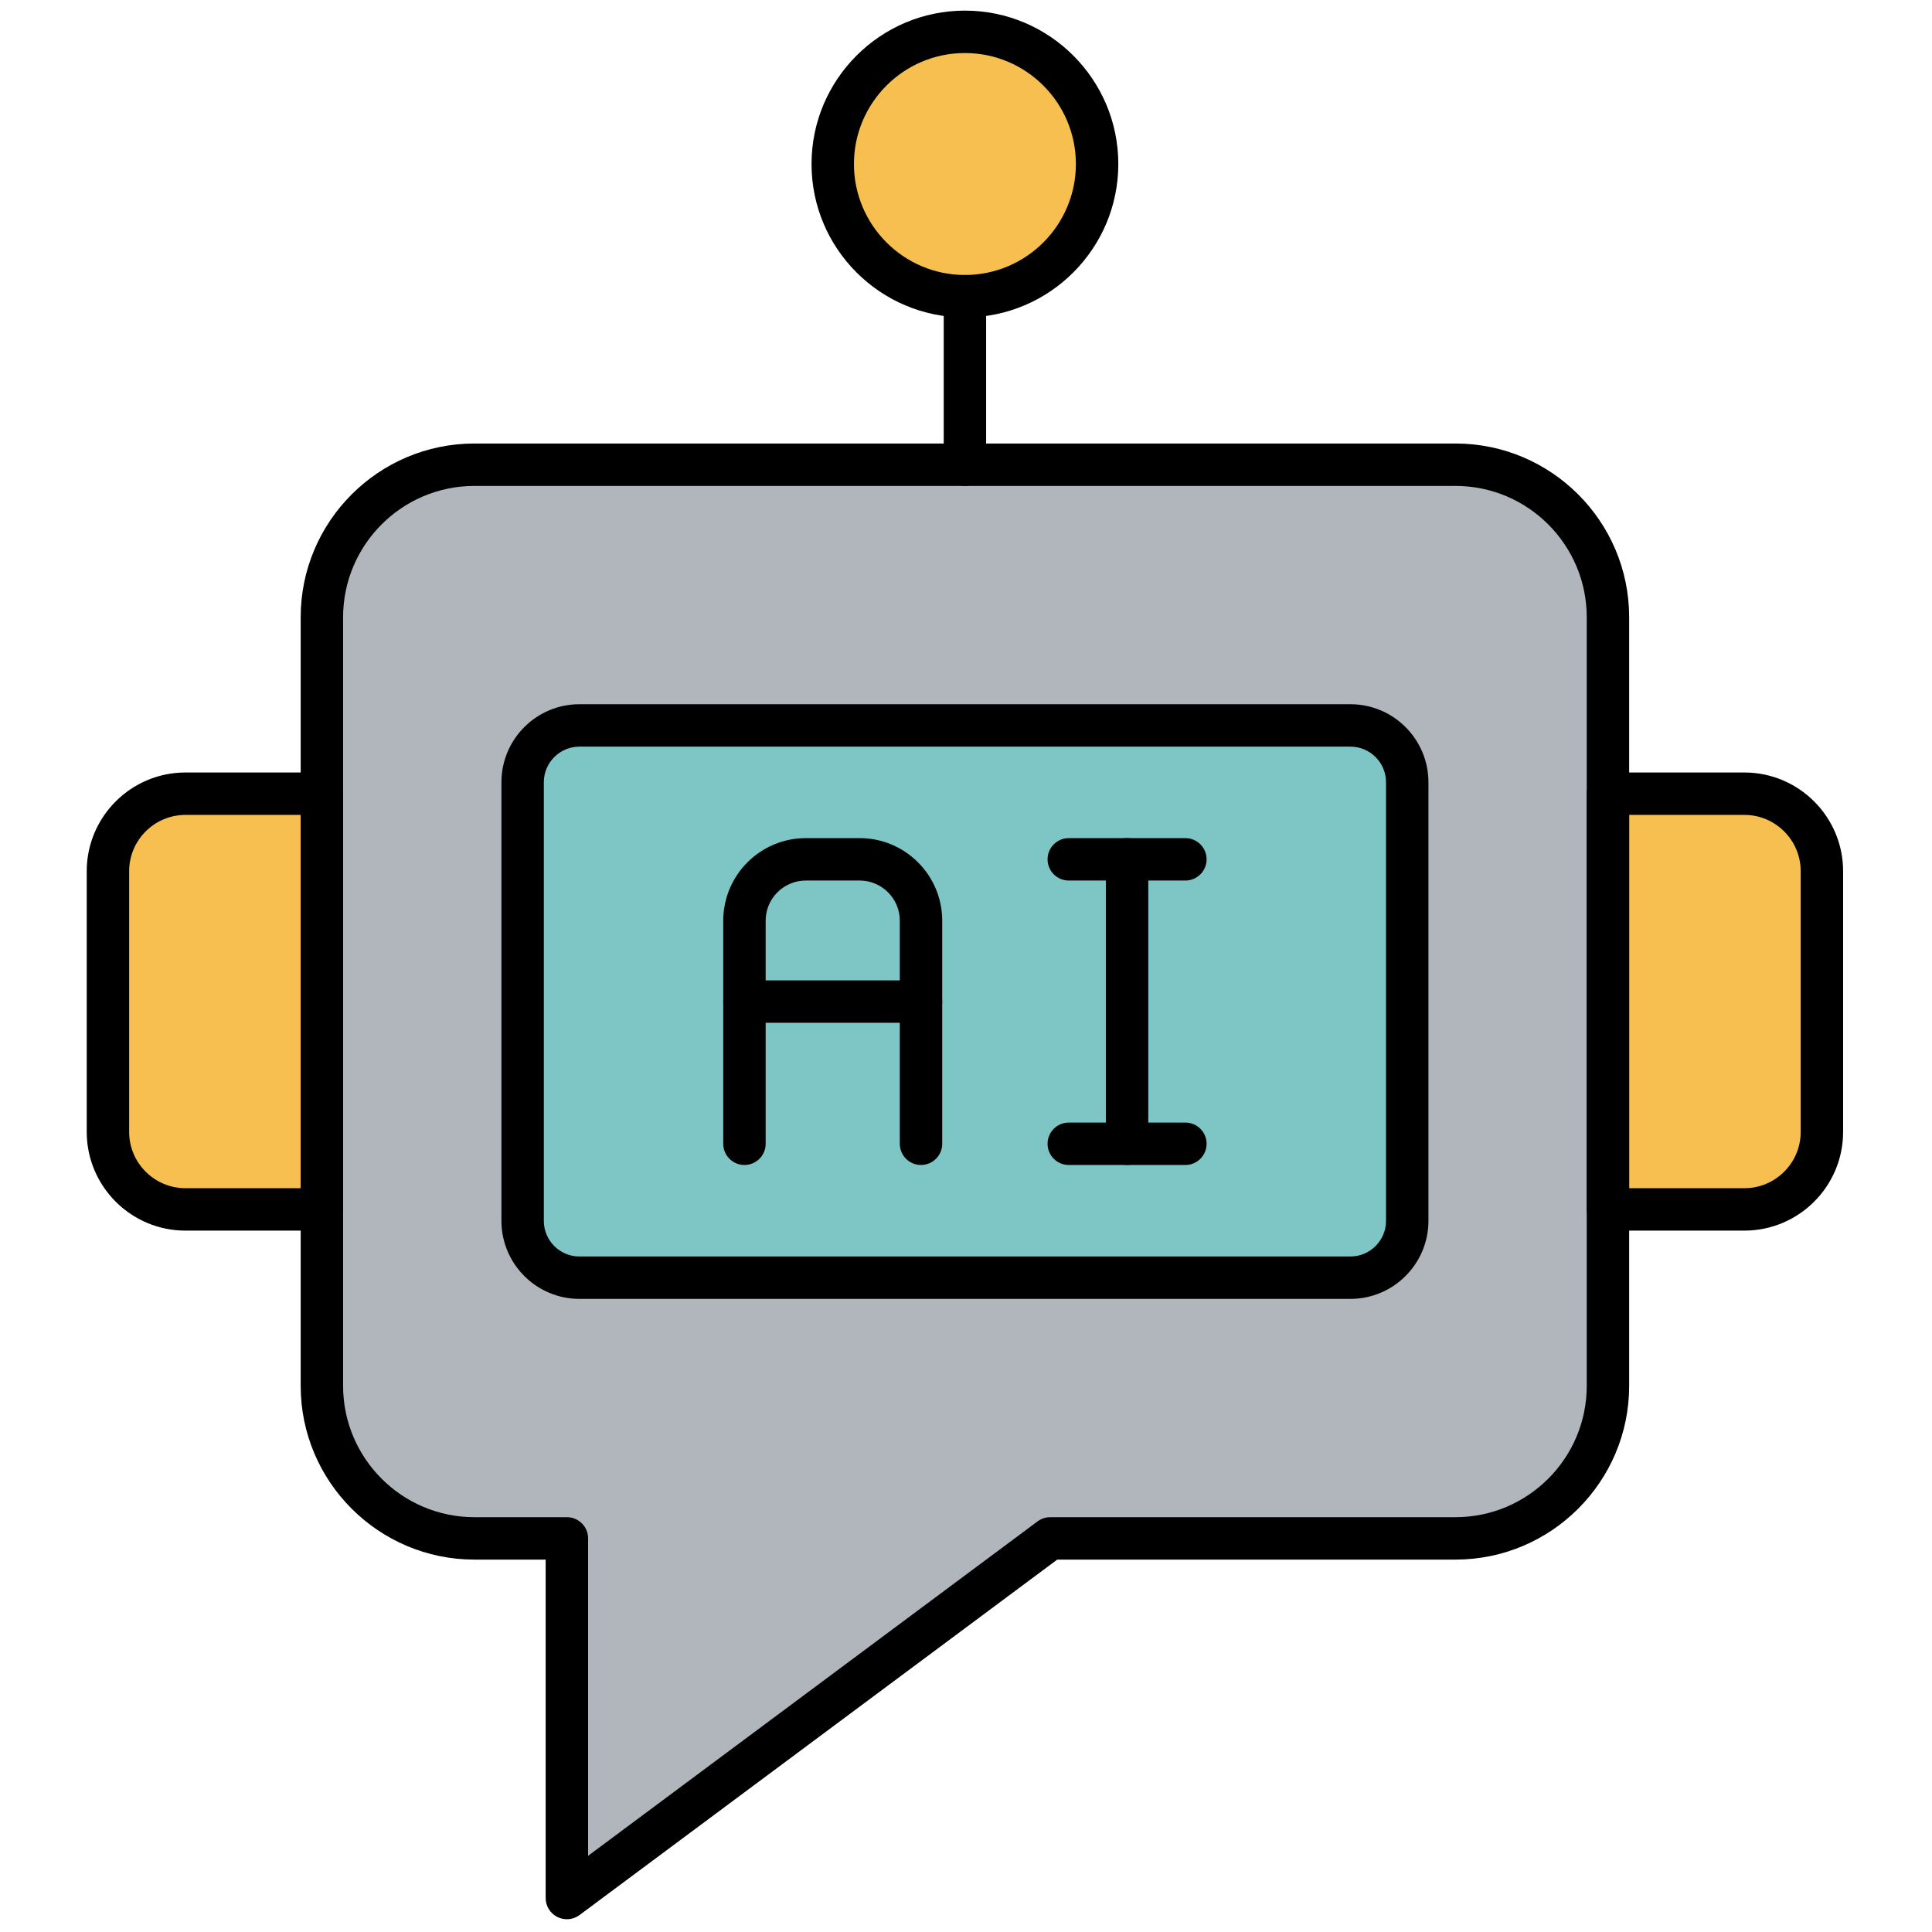 <svg xmlns="http://www.w3.org/2000/svg" xmlns:xlink="http://www.w3.org/1999/xlink" version="1.1" width="256" height="256" viewBox="0 0 256 256" xml:space="preserve">
<g style="stroke: none; stroke-width: 0; stroke-dasharray: none; stroke-linecap: butt; stroke-linejoin: miter; stroke-miterlimit: 10; fill: none; fill-rule: nonzero; opacity: 1;" transform="translate(1.407 1.407) scale(2.81 2.81)">
	<path d="M 81.755 56.529 h -6.432 V 36.926 h 6.432 c 2.019 0 3.656 1.637 3.656 3.656 v 12.291 C 85.411 54.892 83.774 56.529 81.755 56.529 z" style="stroke: none; stroke-width: 1; stroke-dasharray: none; stroke-linecap: butt; stroke-linejoin: miter; stroke-miterlimit: 10; fill: rgb(247,191,80); fill-rule: nonzero; opacity: 1;" transform=" matrix(1 0 0 1 0 0) " stroke-linecap="round"/>
	<path d="M 14.678 56.529 H 8.245 c -2.019 0 -3.656 -1.637 -3.656 -3.656 V 40.582 c 0 -2.019 1.637 -3.656 3.656 -3.656 h 6.432 V 56.529 z" style="stroke: none; stroke-width: 1; stroke-dasharray: none; stroke-linecap: butt; stroke-linejoin: miter; stroke-miterlimit: 10; fill: rgb(247,191,80); fill-rule: nonzero; opacity: 1;" transform=" matrix(1 0 0 1 0 0) " stroke-linecap="round"/>
	<path d="M 68.13 21.413 H 21.87 c -3.972 0 -7.192 3.22 -7.192 7.192 V 64.85 c 0 3.972 3.22 7.192 7.192 7.192 h 4.361 V 89 l 22.793 -16.958 H 68.13 c 3.972 0 7.192 -3.22 7.192 -7.192 V 28.605 C 75.322 24.633 72.102 21.413 68.13 21.413 z" style="stroke: none; stroke-width: 1; stroke-dasharray: none; stroke-linecap: butt; stroke-linejoin: miter; stroke-miterlimit: 10; fill: rgb(176,182,188); fill-rule: nonzero; opacity: 1;" transform=" matrix(1 0 0 1 0 0) " stroke-linecap="round"/>
	<path d="M 63.177 59.748 H 26.823 c -1.48 0 -2.68 -1.2 -2.68 -2.68 V 36.386 c 0 -1.48 1.2 -2.68 2.68 -2.68 h 36.353 c 1.48 0 2.68 1.2 2.68 2.68 v 20.683 C 65.856 58.549 64.657 59.748 63.177 59.748 z" style="stroke: none; stroke-width: 1; stroke-dasharray: none; stroke-linecap: butt; stroke-linejoin: miter; stroke-miterlimit: 10; fill: rgb(126,198,197); fill-rule: nonzero; opacity: 1;" transform=" matrix(1 0 0 1 0 0) " stroke-linecap="round"/>
	<circle cx="45.003" cy="7.233" r="6.233" style="stroke: none; stroke-width: 1; stroke-dasharray: none; stroke-linecap: butt; stroke-linejoin: miter; stroke-miterlimit: 10; fill: rgb(247,191,80); fill-rule: nonzero; opacity: 1;" transform="  matrix(1 0 0 1 0 0) "/>
	<path d="M 81.755 57.529 h -6.433 c -0.553 0 -1 -0.447 -1 -1 V 36.926 c 0 -0.552 0.447 -1 1 -1 h 6.433 c 2.567 0 4.656 2.089 4.656 4.656 v 12.291 C 86.411 55.44 84.322 57.529 81.755 57.529 z M 76.322 55.529 h 5.433 c 1.465 0 2.656 -1.191 2.656 -2.656 V 40.582 c 0 -1.465 -1.191 -2.656 -2.656 -2.656 h -5.433 V 55.529 z" style="stroke: none; stroke-width: 1; stroke-dasharray: none; stroke-linecap: butt; stroke-linejoin: miter; stroke-miterlimit: 10; fill: rgb(0,0,0); fill-rule: nonzero; opacity: 1;" transform=" matrix(1 0 0 1 0 0) " stroke-linecap="round"/>
	<path d="M 14.678 57.529 H 8.245 c -2.567 0 -4.656 -2.089 -4.656 -4.656 V 40.582 c 0 -2.567 2.089 -4.656 4.656 -4.656 h 6.433 c 0.552 0 1 0.448 1 1 v 19.604 C 15.678 57.082 15.23 57.529 14.678 57.529 z M 8.245 37.926 c -1.465 0 -2.656 1.191 -2.656 2.656 v 12.291 c 0 1.465 1.191 2.656 2.656 2.656 h 5.433 V 37.926 H 8.245 z" style="stroke: none; stroke-width: 1; stroke-dasharray: none; stroke-linecap: butt; stroke-linejoin: miter; stroke-miterlimit: 10; fill: rgb(0,0,0); fill-rule: nonzero; opacity: 1;" transform=" matrix(1 0 0 1 0 0) " stroke-linecap="round"/>
	<path d="M 26.23 90 c -0.153 0 -0.307 -0.035 -0.449 -0.106 c -0.338 -0.17 -0.551 -0.516 -0.551 -0.894 V 73.042 H 21.87 c -4.517 0 -8.192 -3.675 -8.192 -8.192 V 28.605 c 0 -4.517 3.675 -8.192 8.192 -8.192 h 46.261 c 4.517 0 8.191 3.675 8.191 8.192 V 64.85 c 0 4.518 -3.675 8.192 -8.191 8.192 H 49.354 L 26.827 89.803 C 26.651 89.934 26.441 90 26.23 90 z M 21.87 22.413 c -3.414 0 -6.192 2.778 -6.192 6.192 V 64.85 c 0 3.414 2.778 6.192 6.192 6.192 h 4.361 c 0.552 0 1 0.447 1 1 V 87.01 l 21.196 -15.771 c 0.172 -0.128 0.382 -0.197 0.597 -0.197 h 19.107 c 3.414 0 6.191 -2.778 6.191 -6.192 V 28.605 c 0 -3.415 -2.777 -6.192 -6.191 -6.192 H 21.87 z" style="stroke: none; stroke-width: 1; stroke-dasharray: none; stroke-linecap: butt; stroke-linejoin: miter; stroke-miterlimit: 10; fill: rgb(0,0,0); fill-rule: nonzero; opacity: 1;" transform=" matrix(1 0 0 1 0 0) " stroke-linecap="round"/>
	<path d="M 63.177 60.748 H 26.823 c -2.029 0 -3.679 -1.65 -3.679 -3.679 V 36.386 c 0 -2.029 1.65 -3.679 3.679 -3.679 h 36.354 c 2.029 0 3.68 1.65 3.68 3.679 v 20.684 C 66.856 59.098 65.206 60.748 63.177 60.748 z M 26.823 34.707 c -0.926 0 -1.679 0.753 -1.679 1.679 v 20.684 c 0 0.926 0.753 1.679 1.679 1.679 h 36.354 c 0.926 0 1.68 -0.753 1.68 -1.679 V 36.386 c 0 -0.926 -0.754 -1.679 -1.68 -1.679 H 26.823 z" style="stroke: none; stroke-width: 1; stroke-dasharray: none; stroke-linecap: butt; stroke-linejoin: miter; stroke-miterlimit: 10; fill: rgb(0,0,0); fill-rule: nonzero; opacity: 1;" transform=" matrix(1 0 0 1 0 0) " stroke-linecap="round"/>
	<path d="M 42.929 54.434 c -0.552 0 -1 -0.447 -1 -1 V 42.913 c 0 -1.043 -0.849 -1.892 -1.892 -1.892 h -2.541 c -1.043 0 -1.892 0.849 -1.892 1.892 v 10.521 c 0 0.553 -0.448 1 -1 1 s -1 -0.447 -1 -1 V 42.913 c 0 -2.146 1.746 -3.892 3.892 -3.892 h 2.541 c 2.146 0 3.892 1.746 3.892 3.892 v 10.521 C 43.929 53.986 43.481 54.434 42.929 54.434 z" style="stroke: none; stroke-width: 1; stroke-dasharray: none; stroke-linecap: butt; stroke-linejoin: miter; stroke-miterlimit: 10; fill: rgb(0,0,0); fill-rule: nonzero; opacity: 1;" transform=" matrix(1 0 0 1 0 0) " stroke-linecap="round"/>
	<path d="M 42.929 47.728 h -8.324 c -0.552 0 -1 -0.447 -1 -1 s 0.448 -1 1 -1 h 8.324 c 0.552 0 1 0.447 1 1 S 43.481 47.728 42.929 47.728 z" style="stroke: none; stroke-width: 1; stroke-dasharray: none; stroke-linecap: butt; stroke-linejoin: miter; stroke-miterlimit: 10; fill: rgb(0,0,0); fill-rule: nonzero; opacity: 1;" transform=" matrix(1 0 0 1 0 0) " stroke-linecap="round"/>
	<path d="M 52.646 54.434 c -0.553 0 -1 -0.447 -1 -1 V 40.021 c 0 -0.552 0.447 -1 1 -1 s 1 0.448 1 1 v 13.412 C 53.646 53.986 53.199 54.434 52.646 54.434 z" style="stroke: none; stroke-width: 1; stroke-dasharray: none; stroke-linecap: butt; stroke-linejoin: miter; stroke-miterlimit: 10; fill: rgb(0,0,0); fill-rule: nonzero; opacity: 1;" transform=" matrix(1 0 0 1 0 0) " stroke-linecap="round"/>
	<path d="M 55.396 41.021 h -5.499 c -0.553 0 -1 -0.448 -1 -1 s 0.447 -1 1 -1 h 5.499 c 0.553 0 1 0.448 1 1 S 55.948 41.021 55.396 41.021 z" style="stroke: none; stroke-width: 1; stroke-dasharray: none; stroke-linecap: butt; stroke-linejoin: miter; stroke-miterlimit: 10; fill: rgb(0,0,0); fill-rule: nonzero; opacity: 1;" transform=" matrix(1 0 0 1 0 0) " stroke-linecap="round"/>
	<path d="M 55.396 54.434 h -5.499 c -0.553 0 -1 -0.447 -1 -1 s 0.447 -1 1 -1 h 5.499 c 0.553 0 1 0.447 1 1 S 55.948 54.434 55.396 54.434 z" style="stroke: none; stroke-width: 1; stroke-dasharray: none; stroke-linecap: butt; stroke-linejoin: miter; stroke-miterlimit: 10; fill: rgb(0,0,0); fill-rule: nonzero; opacity: 1;" transform=" matrix(1 0 0 1 0 0) " stroke-linecap="round"/>
	<path d="M 45 14.467 c -3.988 0 -7.233 -3.245 -7.233 -7.233 S 41.012 0 45 0 s 7.233 3.245 7.233 7.233 S 48.988 14.467 45 14.467 z M 45 2 c -2.886 0 -5.233 2.348 -5.233 5.233 s 2.348 5.233 5.233 5.233 s 5.233 -2.348 5.233 -5.233 S 47.886 2 45 2 z" style="stroke: none; stroke-width: 1; stroke-dasharray: none; stroke-linecap: butt; stroke-linejoin: miter; stroke-miterlimit: 10; fill: rgb(0,0,0); fill-rule: nonzero; opacity: 1;" transform=" matrix(1 0 0 1 0 0) " stroke-linecap="round"/>
	<path d="M 45 22.413 c -0.552 0 -1 -0.448 -1 -1 v -7.946 c 0 -0.552 0.448 -1 1 -1 s 1 0.448 1 1 v 7.946 C 46 21.965 45.552 22.413 45 22.413 z" style="stroke: none; stroke-width: 1; stroke-dasharray: none; stroke-linecap: butt; stroke-linejoin: miter; stroke-miterlimit: 10; fill: rgb(0,0,0); fill-rule: nonzero; opacity: 1;" transform=" matrix(1 0 0 1 0 0) " stroke-linecap="round"/>
</g>
</svg>